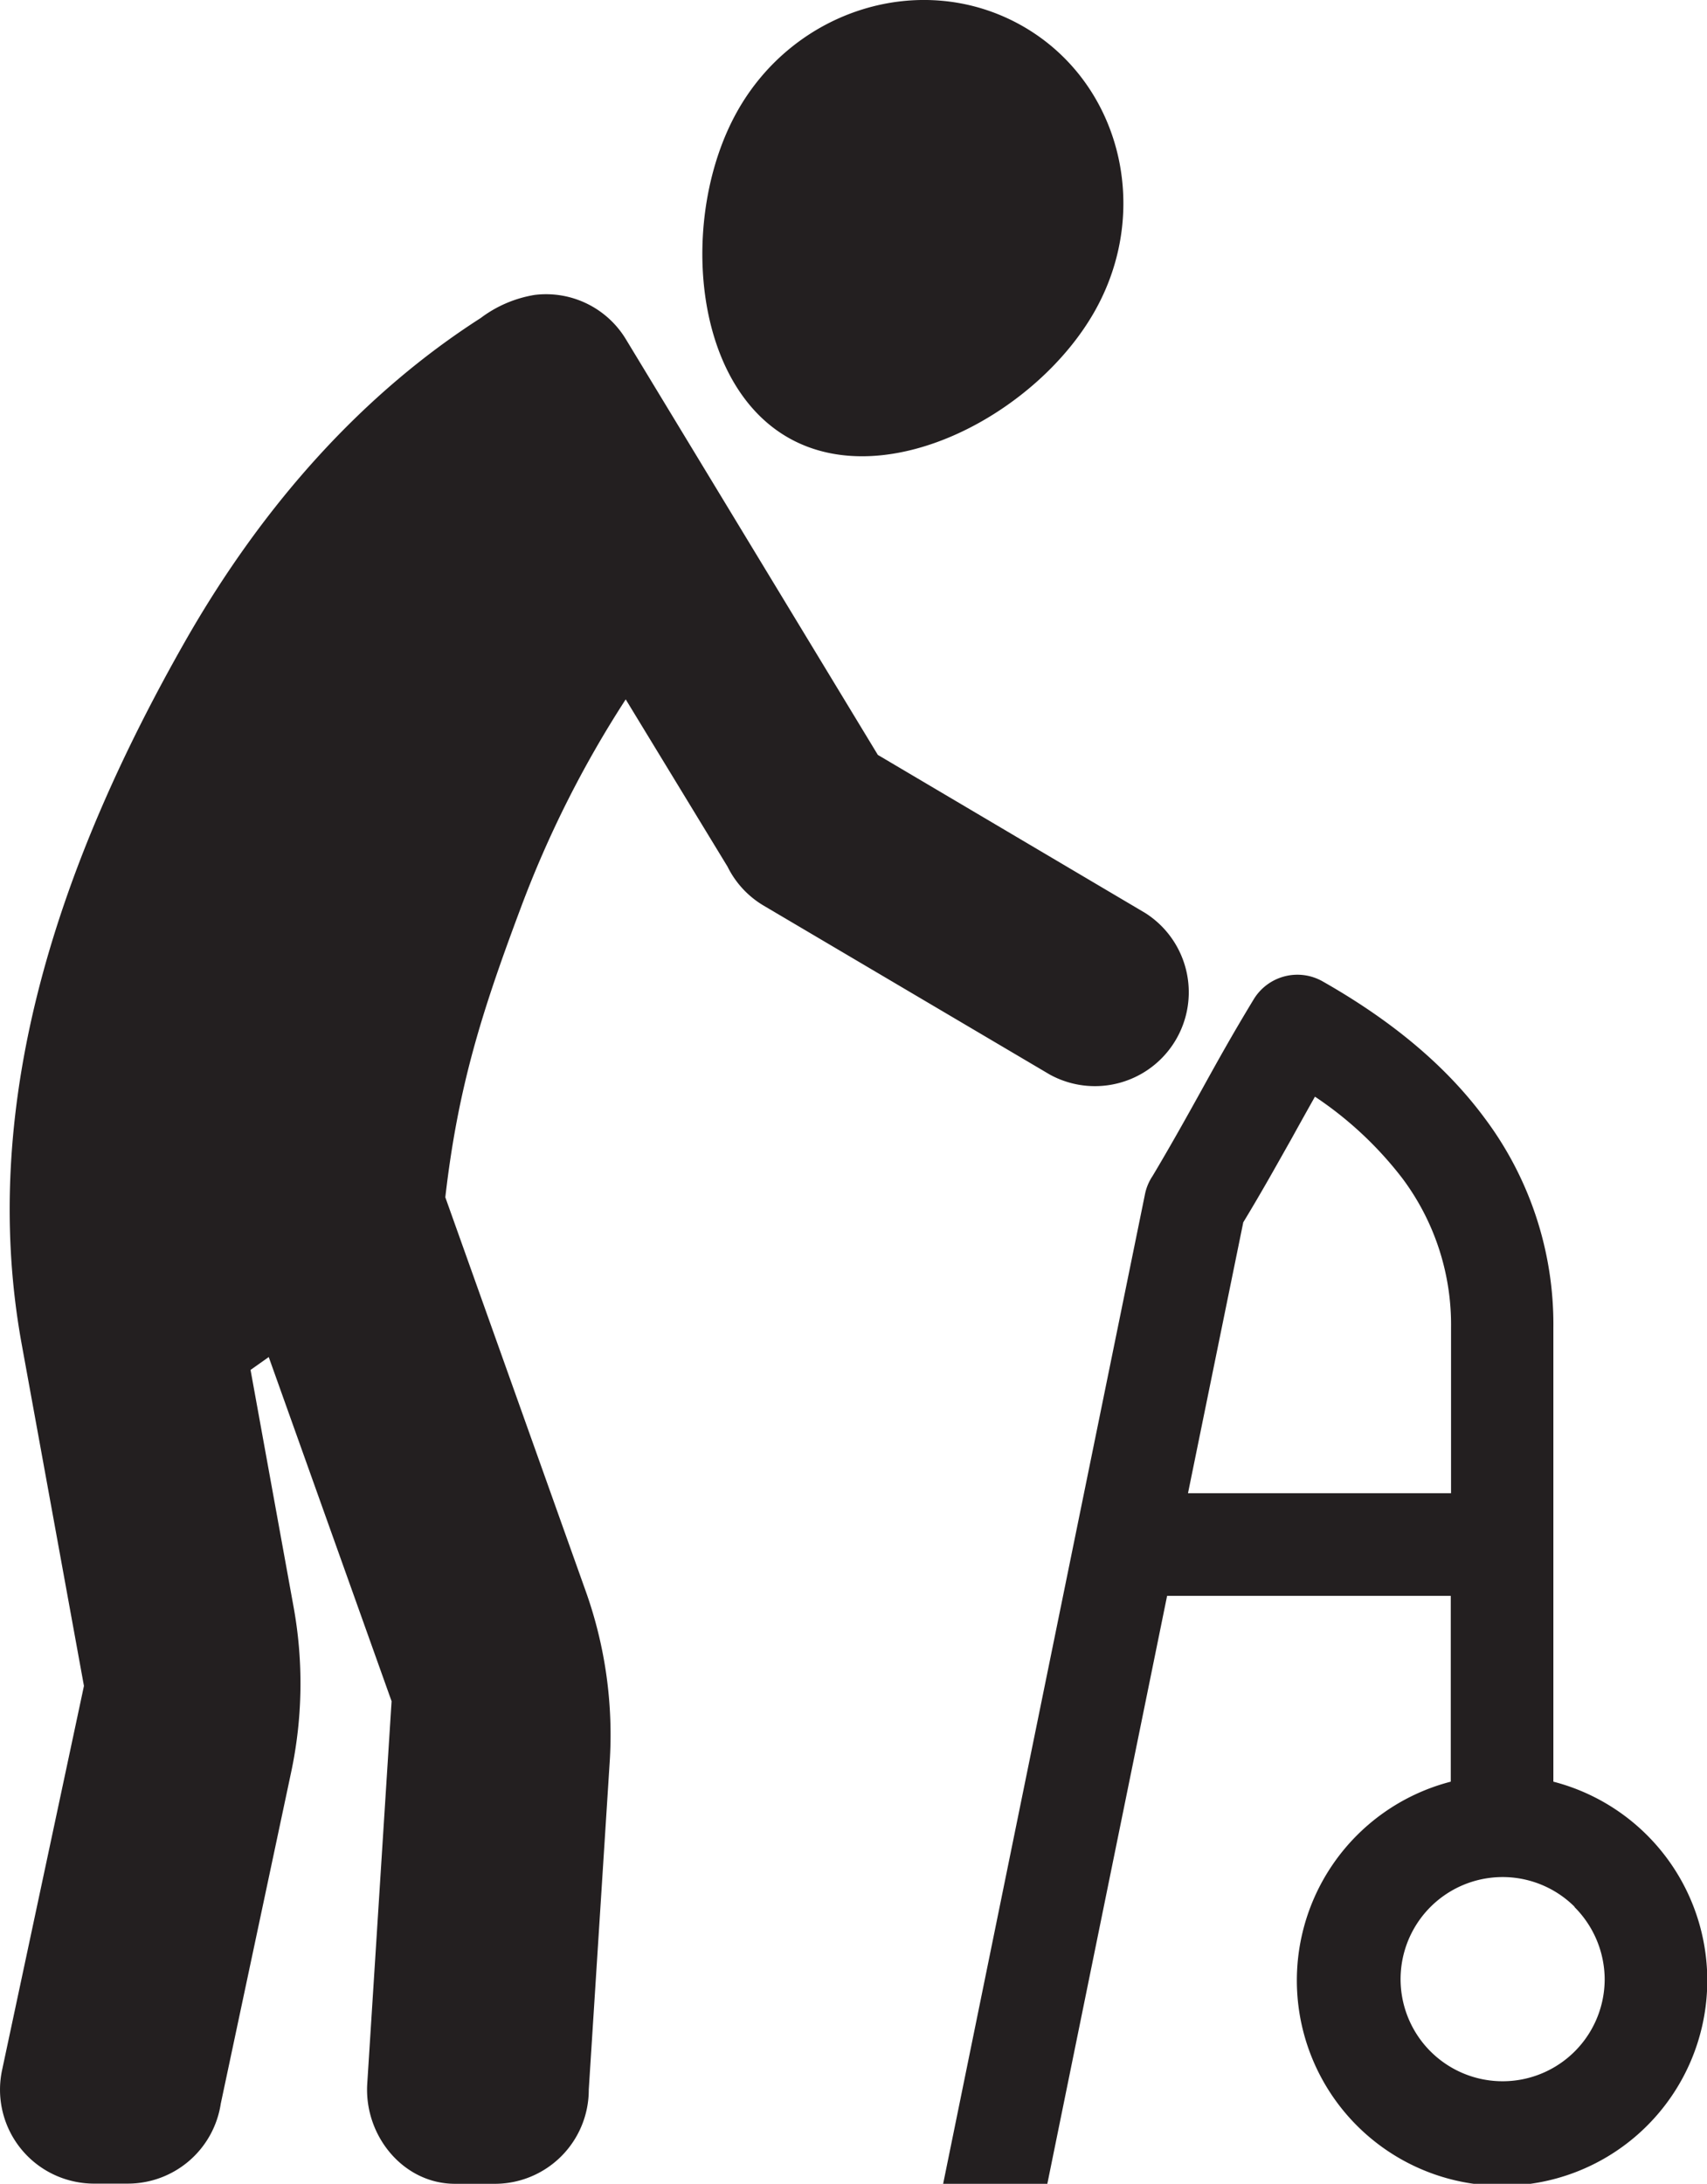 <svg id="Layer_1" data-name="Layer 1" xmlns="http://www.w3.org/2000/svg" viewBox="0 0 183 234"><defs><style>.cls-1{fill:#231f20;}</style></defs><title>elderly</title><path class="cls-1" d="M122.76,97.82a10.06,10.06,0,0,1-10.22,17.32L81.8,97A10,10,0,0,1,78,92.87L67.08,74.94A114.88,114.88,0,0,0,55.8,97.36c-4.21,11.22-6.71,19.21-8.06,30.93l15,42.06A45.77,45.77,0,0,1,65.35,189l-2.23,34.9A10.07,10.07,0,0,1,53.06,234H48.78c-5.55,0-9.75-5.16-9.41-10.71l2.61-41L28.81,145.41l-1.95,1.38L31.44,172a45.77,45.77,0,0,1-.25,18l-7.52,35.4a10.08,10.08,0,0,1-10,8.58H10A9.93,9.93,0,0,1,8,233.76,10.06,10.06,0,0,1,.22,221.83L9,180.65,2.32,144c-4.79-26.4,4.46-52.3,17.48-75.2C28.37,53.74,39.17,42,51.53,34.08a13.13,13.13,0,0,1,5.8-2.48,10,10,0,0,1,9.78,4.77l27,44.52ZM109.33,2.63C98.71-3.21,85.13,1,79,12s-4.93,29.14,5.69,35,26.65-2.79,32.77-13.83S119.95,8.47,109.33,2.63ZM101.11,234l21.63-106a5.42,5.42,0,0,1,.83-2c1.79-3,3.51-6.06,5.22-9.15s3.27-5.91,5.62-9.78a5.48,5.48,0,0,1,7.37-1.92h0c6.84,3.88,12.91,8.63,17.34,14.6a36.82,36.82,0,0,1,7.41,22.54v48.62a22,22,0,1,1-11,0V171H125.12l-12.84,63Zm32.17-103-5.92,29h28.2V142.26a26.16,26.16,0,0,0-5.22-16,39.2,39.2,0,0,0-9.37-8.75c-.86,1.53-1.72,3.07-2.57,4.61C136.87,124.82,135.36,127.56,133.27,131Zm35.53,73.32a10.94,10.94,0,1,0,3.22,7.74A11,11,0,0,0,168.8,204.35Z"/></svg>